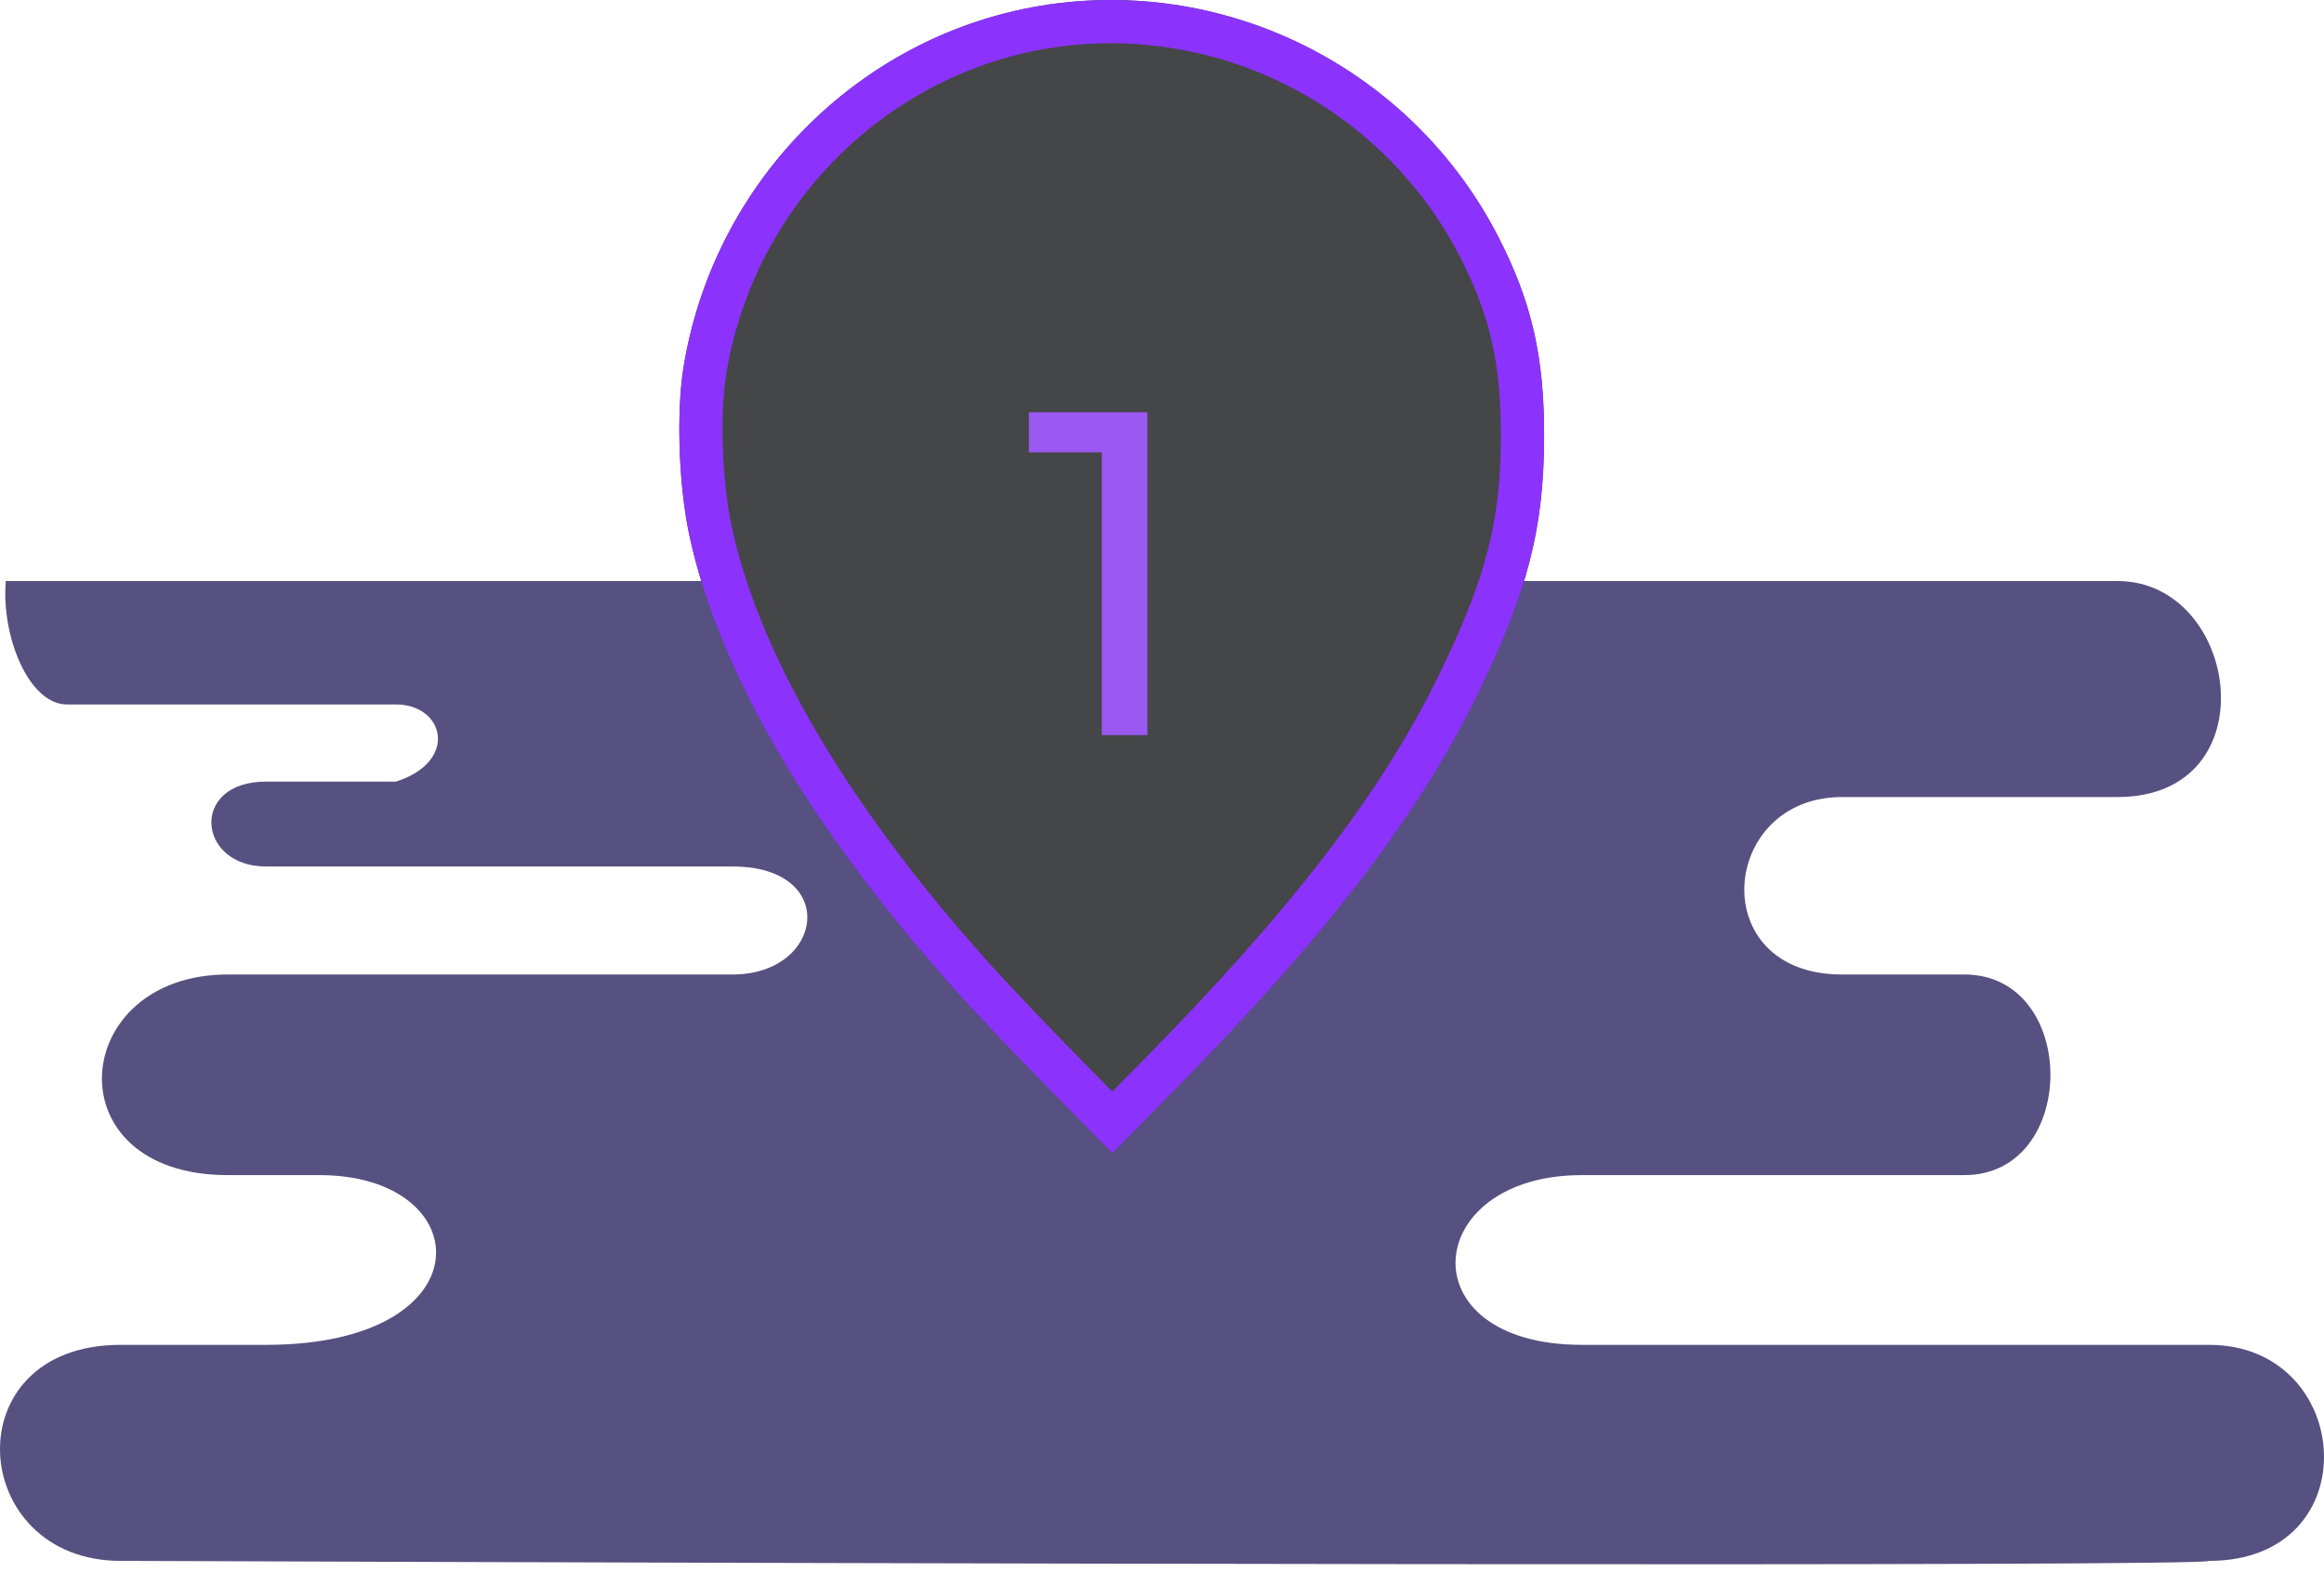 <svg width="173" height="117" viewBox="0 0 173 117" fill="none" xmlns="http://www.w3.org/2000/svg">
<path d="M157.618 43.25H36.312H0.433C0.078 47.357 2.141 52.439 4.988 52.439H29.477C33.068 52.439 34.182 56.67 29.477 58.182H19.796C14.1 58.182 14.67 64.5 19.796 64.5H54.536C62.509 64.5 61.37 72.54 54.536 72.54H16.948C5.102 72.54 3.849 87.473 16.948 87.473H23.783C35.629 87.473 36.312 100.108 19.796 100.108H8.975C-3.554 100.108 -2.416 116.189 8.975 116.189C60.801 116.38 164.452 116.648 164.452 116.189C176.412 116.189 175.273 100.108 164.452 100.108H117.752C104.653 100.108 105.792 87.473 117.752 87.473H146.228C154.77 87.473 154.77 72.54 146.228 72.54H137.115C126.864 72.54 128.003 59.331 137.115 59.331H157.618C169.008 59.331 166.73 43.25 157.618 43.25Z" fill="#565180"/>
<path fill-rule="evenodd" clip-rule="evenodd" d="M79.488 0.161C65.073 1.604 53.268 12.801 50.889 27.287C50.338 30.64 50.515 36.044 51.297 39.752C53.445 49.934 60.268 61.609 71.196 73.802C72.645 75.42 75.85 78.789 78.317 81.289L82.802 85.835L87.287 81.289C98.662 69.76 105.616 60.686 110.032 51.608C113.708 44.053 114.914 39.392 114.945 32.624C114.972 26.586 114.024 22.445 111.498 17.558C105.396 5.755 92.674 -1.16 79.488 0.161Z" fill="#454647"/>
<path fill-rule="evenodd" clip-rule="evenodd" d="M54.065 27.809C56.213 14.732 66.869 4.659 79.808 3.363C91.676 2.175 103.141 8.401 108.639 19.036C110.904 23.418 111.751 27.039 111.726 32.609C111.698 38.792 110.652 42.977 107.138 50.2C102.939 58.831 96.255 67.617 84.996 79.028L82.802 81.252L80.608 79.028C78.159 76.545 74.994 73.217 73.593 71.654C62.845 59.663 56.429 48.488 54.447 39.088C53.738 35.725 53.586 30.725 54.065 27.809ZM71.196 73.802C72.645 75.42 75.85 78.789 78.317 81.289L82.802 85.835L87.287 81.289C98.662 69.76 105.616 60.686 110.032 51.608C113.708 44.053 114.914 39.392 114.945 32.624C114.972 26.586 114.024 22.445 111.498 17.558C105.396 5.755 92.674 -1.16 79.488 0.161C65.073 1.604 53.268 12.801 50.889 27.287C50.338 30.64 50.515 36.044 51.297 39.752C53.445 49.934 60.268 61.609 71.196 73.802Z" fill="#8B33FD"/>
<path d="M82.019 54.72V32.059L83.495 33.673H76.594V30.686H85.418V54.72H82.019Z" fill="#9B58F2"/>
</svg>
